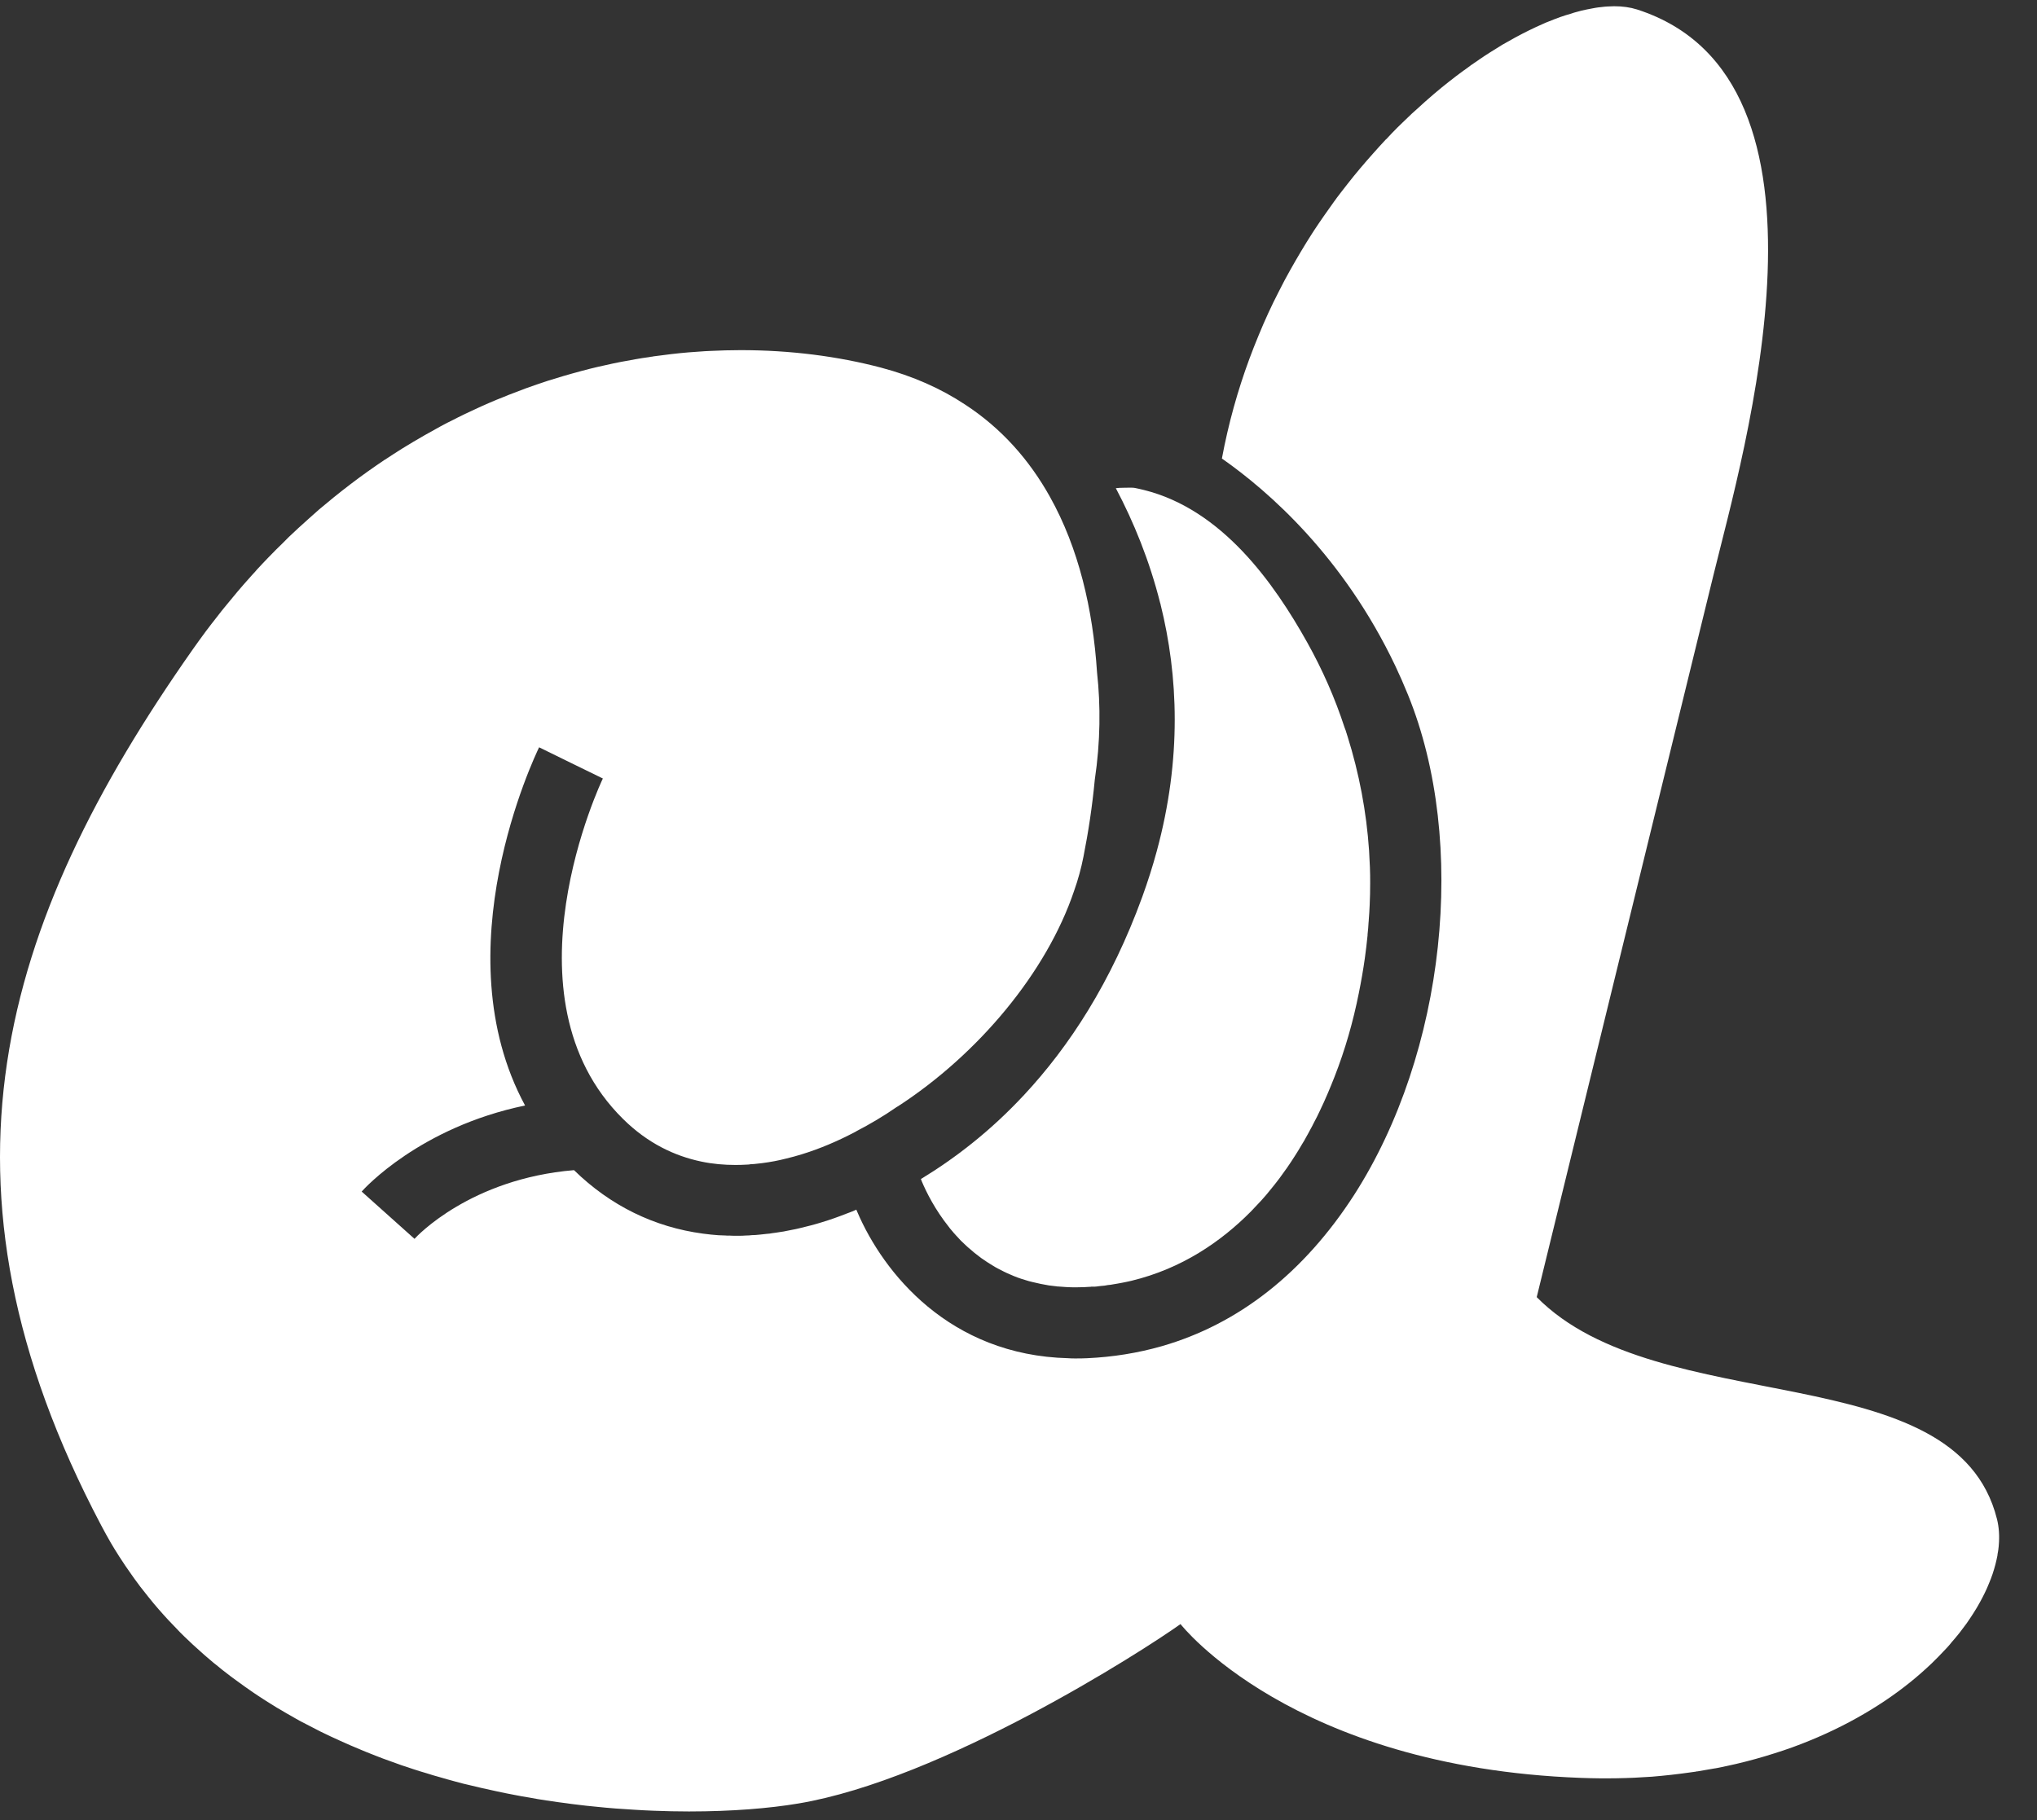 <svg width="47" height="42" viewBox="0 0 47 42" fill="none" xmlns="http://www.w3.org/2000/svg">
<rect x="0" y="0" width="47" height="42" fill="#333333" stroke="none"/>
<path d="M17.039 28.517C17.02 28.517 16.998 28.517 16.976 28.517C16.921 28.517 16.869 28.517 16.815 28.517C16.809 28.517 16.807 28.517 16.801 28.514C16.88 28.517 16.959 28.52 17.039 28.517Z" fill="white"/>
<path d="M16.801 28.514C16.801 28.514 16.809 28.517 16.815 28.517C16.869 28.517 16.921 28.517 16.976 28.517C16.998 28.517 17.02 28.517 17.039 28.517C16.959 28.517 16.88 28.517 16.801 28.514Z" fill="white"/>
<path d="M26.772 13.928C26.523 12.935 26.158 12.046 25.746 11.266C25.773 11.26 25.861 11.255 25.951 11.255C26.049 11.252 26.152 11.252 26.185 11.26C26.256 11.274 26.324 11.29 26.393 11.307C28.198 11.754 29.399 13.459 30.165 14.831C30.514 15.456 30.801 16.108 31.022 16.784C31.041 16.828 31.055 16.874 31.068 16.918C31.074 16.929 31.076 16.942 31.079 16.953C31.082 16.964 31.087 16.975 31.09 16.986C31.36 17.845 31.529 18.735 31.589 19.632C31.597 19.758 31.603 19.883 31.608 20.009C31.614 20.134 31.614 20.259 31.614 20.385C31.614 20.549 31.611 20.715 31.603 20.879C31.597 20.999 31.592 21.116 31.581 21.236V21.253C31.581 21.253 31.581 21.266 31.578 21.274C31.573 21.37 31.565 21.468 31.554 21.564C31.554 21.572 31.554 21.577 31.554 21.585C31.537 21.763 31.515 21.937 31.491 22.114C31.453 22.385 31.406 22.652 31.352 22.919C31.221 23.577 31.035 24.229 30.79 24.853C30.741 24.979 30.689 25.104 30.637 25.227C30.58 25.363 30.517 25.5 30.452 25.636C30.43 25.683 30.408 25.729 30.386 25.773C30.364 25.819 30.34 25.863 30.315 25.909C30.288 25.966 30.258 26.021 30.228 26.075C30.201 26.13 30.168 26.184 30.138 26.239C30.108 26.296 30.075 26.354 30.04 26.408C29.985 26.504 29.928 26.596 29.868 26.689C29.756 26.866 29.639 27.033 29.519 27.194C29.453 27.281 29.385 27.368 29.317 27.45C29.249 27.538 29.175 27.622 29.101 27.704C29.025 27.786 28.946 27.87 28.867 27.952C28.174 28.653 27.268 29.275 26.106 29.556C26.038 29.573 25.967 29.586 25.899 29.6C25.828 29.613 25.757 29.627 25.683 29.638C25.645 29.646 25.604 29.652 25.566 29.654C25.512 29.665 25.454 29.674 25.397 29.676C25.381 29.676 25.364 29.682 25.348 29.682C25.318 29.687 25.285 29.69 25.252 29.692C25.228 29.692 25.201 29.692 25.176 29.692C25.168 29.695 25.157 29.695 25.149 29.695H25.146C25.102 29.698 25.059 29.701 25.012 29.703C24.873 29.709 24.737 29.709 24.606 29.701C24.554 29.698 24.502 29.695 24.45 29.69H24.445C24.445 29.69 24.428 29.687 24.42 29.687C24.407 29.69 24.393 29.687 24.379 29.684C24.319 29.676 24.259 29.671 24.202 29.663C24.071 29.641 23.948 29.616 23.828 29.586C23.768 29.573 23.708 29.556 23.651 29.537C23.594 29.521 23.539 29.502 23.485 29.483C23.427 29.461 23.37 29.439 23.316 29.414C23.264 29.392 23.215 29.371 23.166 29.346C23.116 29.322 23.067 29.297 23.018 29.27C22.98 29.251 22.945 29.229 22.909 29.207C22.884 29.193 22.86 29.177 22.838 29.163C22.794 29.136 22.751 29.109 22.71 29.079C22.666 29.052 22.625 29.021 22.587 28.991C22.514 28.937 22.445 28.882 22.38 28.822C22.35 28.798 22.32 28.773 22.293 28.746C22.208 28.67 22.132 28.593 22.063 28.514C22.025 28.473 21.987 28.43 21.954 28.389C21.93 28.364 21.911 28.337 21.892 28.312C21.575 27.914 21.376 27.518 21.264 27.251V27.243L21.261 27.24C21.256 27.229 21.25 27.218 21.248 27.21C21.248 27.21 21.25 27.21 21.25 27.207C22.039 26.727 22.849 26.103 23.61 25.287H23.613C23.613 25.287 23.616 25.282 23.618 25.279C24.674 24.149 25.642 22.66 26.357 20.693C26.485 20.339 26.597 19.987 26.69 19.643C27.271 17.504 27.186 15.589 26.777 13.944V13.939C26.777 13.939 26.774 13.931 26.774 13.925L26.772 13.928Z" fill="white"/>
<path d="M46.118 35.658C46.118 35.658 46.115 35.683 46.115 35.697C46.112 35.708 46.112 35.721 46.11 35.735V35.743C46.104 35.781 46.099 35.822 46.09 35.863C46.09 35.868 46.09 35.877 46.088 35.882V35.89C46.074 35.959 46.06 36.029 46.041 36.1C46.022 36.171 46.001 36.245 45.976 36.319C45.951 36.392 45.924 36.466 45.891 36.542C45.861 36.616 45.829 36.692 45.79 36.769C45.76 36.831 45.725 36.897 45.69 36.962C45.64 37.052 45.589 37.142 45.531 37.23C45.482 37.306 45.43 37.385 45.376 37.462C45.321 37.538 45.264 37.614 45.204 37.691L45.196 37.699C45.196 37.699 45.185 37.712 45.179 37.721C45.13 37.781 45.081 37.841 45.029 37.898C45.027 37.904 45.024 37.906 45.018 37.912C45.013 37.92 45.005 37.931 44.997 37.939C44.953 37.991 44.909 38.04 44.86 38.089C44.77 38.187 44.672 38.285 44.571 38.384C44.413 38.534 44.244 38.684 44.064 38.828C43.884 38.973 43.69 39.115 43.488 39.251C43.384 39.319 43.281 39.387 43.172 39.453C42.743 39.715 42.269 39.958 41.748 40.17C41.489 40.277 41.218 40.375 40.938 40.462C40.657 40.552 40.362 40.634 40.059 40.705C39.915 40.738 39.767 40.77 39.617 40.8C39.601 40.803 39.584 40.806 39.565 40.809H39.56C39.432 40.833 39.301 40.855 39.167 40.877C39.154 40.877 39.143 40.877 39.129 40.882C39.123 40.885 39.118 40.888 39.113 40.885C39.074 40.891 39.036 40.896 38.998 40.901C38.712 40.942 38.417 40.975 38.114 41C37.588 41.038 37.039 41.049 36.467 41.027C29.802 40.776 27.238 37.478 27.238 37.478C26.357 38.108 21.744 41.065 18.416 41.619C17.748 41.731 16.883 41.802 15.898 41.802C15.631 41.802 15.358 41.796 15.075 41.785C14.933 41.78 14.791 41.772 14.646 41.763C14.354 41.747 14.06 41.725 13.757 41.693C13.607 41.679 13.454 41.663 13.301 41.643C13.225 41.635 13.149 41.624 13.072 41.613C12.93 41.597 12.789 41.575 12.647 41.553C12.633 41.551 12.619 41.551 12.606 41.548C12.475 41.529 12.347 41.507 12.216 41.482C12.101 41.463 11.984 41.444 11.869 41.42C11.736 41.395 11.599 41.368 11.463 41.338C11.345 41.313 11.226 41.286 11.105 41.259C10.994 41.234 10.884 41.207 10.773 41.18C10.745 41.174 10.718 41.166 10.691 41.161C10.571 41.128 10.448 41.098 10.325 41.062C10.265 41.046 10.208 41.03 10.148 41.011C10.044 40.983 9.943 40.953 9.842 40.92C9.747 40.893 9.651 40.863 9.553 40.831C9.362 40.77 9.171 40.705 8.983 40.634C8.888 40.601 8.795 40.566 8.699 40.528C8.65 40.509 8.601 40.489 8.552 40.47C8.476 40.44 8.399 40.41 8.326 40.378C8.247 40.345 8.17 40.312 8.091 40.279C8.015 40.247 7.936 40.211 7.859 40.176C7.704 40.108 7.551 40.034 7.398 39.96C7.248 39.884 7.095 39.805 6.945 39.726C6.869 39.685 6.795 39.644 6.722 39.6C6.648 39.559 6.574 39.518 6.501 39.472C6.427 39.431 6.353 39.387 6.283 39.341C6.209 39.297 6.138 39.251 6.067 39.205C5.996 39.158 5.922 39.112 5.852 39.063C5.71 38.967 5.571 38.866 5.434 38.766C5.366 38.716 5.295 38.665 5.227 38.61C5.159 38.558 5.09 38.506 5.025 38.449C4.957 38.397 4.891 38.343 4.826 38.285C4.76 38.231 4.695 38.173 4.632 38.116C4.501 38.002 4.376 37.884 4.25 37.762C4.182 37.696 4.117 37.631 4.054 37.562C3.997 37.505 3.942 37.448 3.887 37.388C3.811 37.306 3.737 37.224 3.664 37.14C3.626 37.096 3.587 37.052 3.549 37.006C3.467 36.908 3.386 36.804 3.304 36.7C3.301 36.698 3.298 36.695 3.298 36.692C3.255 36.641 3.214 36.586 3.175 36.531C3.132 36.474 3.091 36.419 3.05 36.359C2.946 36.215 2.845 36.065 2.747 35.912C2.682 35.811 2.619 35.708 2.556 35.601C2.48 35.47 2.406 35.334 2.333 35.197C-1.814 27.338 -0.013 21.332 4.449 14.984C4.548 14.842 4.649 14.706 4.749 14.569C4.834 14.457 4.919 14.345 5.006 14.236C5.077 14.141 5.153 14.048 5.23 13.955C5.396 13.751 5.565 13.549 5.74 13.355C5.789 13.301 5.838 13.243 5.89 13.189C5.901 13.175 5.912 13.164 5.922 13.151C6.01 13.055 6.1 12.96 6.19 12.867C6.307 12.747 6.424 12.627 6.542 12.515C6.583 12.474 6.624 12.433 6.664 12.392C6.738 12.321 6.812 12.251 6.885 12.185C6.965 12.111 7.044 12.04 7.123 11.97C7.202 11.899 7.281 11.828 7.36 11.759C7.472 11.664 7.586 11.571 7.698 11.479C7.829 11.375 7.957 11.271 8.088 11.173C8.348 10.974 8.612 10.788 8.879 10.608H8.882C9.016 10.518 9.15 10.434 9.283 10.349C9.455 10.243 9.63 10.139 9.802 10.041C9.922 9.973 10.039 9.907 10.159 9.842C10.162 9.842 10.162 9.839 10.164 9.839C10.271 9.782 10.38 9.724 10.489 9.673C10.514 9.659 10.538 9.648 10.563 9.634C10.666 9.583 10.773 9.531 10.876 9.484C10.895 9.474 10.915 9.465 10.934 9.457C11.045 9.405 11.157 9.353 11.272 9.304C11.386 9.253 11.504 9.206 11.621 9.16C11.697 9.127 11.777 9.097 11.856 9.067C11.951 9.029 12.047 8.993 12.142 8.958C12.308 8.898 12.478 8.841 12.644 8.786C12.764 8.748 12.884 8.712 13.001 8.677C13.14 8.636 13.28 8.598 13.419 8.56C13.664 8.494 13.912 8.437 14.158 8.385C14.213 8.374 14.267 8.363 14.322 8.352C14.436 8.331 14.551 8.309 14.663 8.29C14.769 8.271 14.873 8.254 14.976 8.241C15.001 8.235 15.023 8.232 15.047 8.23C15.072 8.224 15.094 8.221 15.115 8.219C15.238 8.202 15.361 8.186 15.484 8.172C15.62 8.156 15.757 8.142 15.89 8.131C15.98 8.123 16.07 8.118 16.157 8.112C16.228 8.107 16.302 8.101 16.373 8.099C16.493 8.093 16.613 8.088 16.733 8.085C16.853 8.082 16.973 8.08 17.09 8.08C18.236 8.08 19.33 8.221 20.326 8.483C21.068 8.68 21.709 8.966 22.265 9.334C23.111 9.885 23.752 10.617 24.224 11.462C24.887 12.646 25.217 14.054 25.312 15.516C25.397 16.285 25.391 17.114 25.26 17.995C25.203 18.598 25.113 19.196 24.998 19.774C24.947 20.033 24.876 20.295 24.783 20.557C24.15 22.436 22.576 24.324 20.718 25.53C20.713 25.532 20.708 25.538 20.702 25.538C20.383 25.759 20.067 25.945 19.758 26.105C19.753 26.111 19.75 26.114 19.745 26.114C19.333 26.332 18.91 26.512 18.49 26.64C18.378 26.675 18.261 26.706 18.141 26.735C17.961 26.782 17.772 26.817 17.576 26.842C17.519 26.85 17.461 26.856 17.404 26.861C17.377 26.864 17.35 26.866 17.32 26.866C17.29 26.872 17.262 26.875 17.235 26.875C17.148 26.88 17.06 26.883 16.973 26.883H16.97C16.711 26.883 16.444 26.861 16.177 26.804C15.563 26.675 14.941 26.381 14.376 25.822C11.512 22.998 13.885 18.015 13.91 17.965L13.173 17.605L12.734 17.39L12.439 17.245C12.336 17.461 10.186 21.943 12.115 25.511C9.69 26.013 8.405 27.428 8.345 27.497L9.564 28.588C9.616 28.53 10.854 27.202 13.244 27.003C14.084 27.824 15.096 28.318 16.22 28.468C16.28 28.476 16.343 28.484 16.406 28.49C16.518 28.503 16.629 28.509 16.744 28.511C16.763 28.514 16.782 28.514 16.801 28.514C16.807 28.517 16.809 28.517 16.815 28.517C16.869 28.517 16.921 28.517 16.976 28.517C16.998 28.517 17.02 28.517 17.039 28.517C17.099 28.517 17.159 28.517 17.219 28.511C17.259 28.511 17.303 28.509 17.344 28.503C17.401 28.503 17.459 28.498 17.516 28.492C17.532 28.492 17.549 28.49 17.565 28.487C17.606 28.481 17.65 28.479 17.693 28.473C17.737 28.471 17.778 28.465 17.819 28.457C17.881 28.449 17.942 28.441 18.004 28.43C18.053 28.424 18.102 28.416 18.149 28.405C18.19 28.397 18.231 28.389 18.274 28.38C18.337 28.369 18.397 28.356 18.46 28.34C18.544 28.32 18.629 28.299 18.713 28.277C18.798 28.255 18.883 28.23 18.97 28.203C19.158 28.146 19.344 28.08 19.529 28.007C19.592 27.985 19.655 27.96 19.717 27.933C19.717 27.933 19.731 27.928 19.758 27.914C19.764 27.93 19.772 27.949 19.78 27.966C20.38 29.368 21.902 31.275 24.652 31.343C24.704 31.348 24.756 31.348 24.81 31.348C24.898 31.348 24.988 31.348 25.078 31.343C25.678 31.316 26.253 31.223 26.807 31.065C28.575 30.557 30.086 29.371 31.243 27.576C33.351 24.294 33.872 19.441 32.487 16.034C32.394 15.805 32.296 15.581 32.195 15.368C30.997 12.848 29.276 11.339 28.193 10.581C28.343 9.776 28.558 9.01 28.826 8.284C28.894 8.104 28.962 7.924 29.036 7.749C29.109 7.572 29.183 7.398 29.262 7.228C29.341 7.057 29.423 6.887 29.508 6.724C29.592 6.557 29.677 6.394 29.767 6.236C29.849 6.091 29.93 5.949 30.015 5.807C30.097 5.668 30.184 5.529 30.271 5.393C30.291 5.365 30.31 5.335 30.326 5.308C30.397 5.202 30.468 5.095 30.539 4.994C30.618 4.88 30.697 4.768 30.776 4.659C30.793 4.637 30.806 4.618 30.82 4.599C30.828 4.591 30.834 4.58 30.839 4.572C30.921 4.462 31.003 4.359 31.084 4.255C31.087 4.252 31.09 4.25 31.09 4.247C31.185 4.124 31.284 4.004 31.382 3.887C31.48 3.77 31.584 3.652 31.685 3.538L31.832 3.374C31.881 3.322 31.927 3.27 31.976 3.218L31.982 3.213H31.985C32.069 3.12 32.154 3.033 32.238 2.948C32.323 2.867 32.407 2.782 32.492 2.703C32.549 2.646 32.609 2.591 32.669 2.539C32.811 2.406 32.953 2.283 33.092 2.163C33.207 2.065 33.321 1.972 33.436 1.882C33.55 1.792 33.662 1.707 33.777 1.623H33.78C33.891 1.538 34.003 1.459 34.118 1.383C34.118 1.383 34.121 1.383 34.121 1.38C34.208 1.32 34.295 1.263 34.382 1.208C34.478 1.148 34.571 1.091 34.663 1.033C34.762 0.976 34.857 0.922 34.953 0.87C35.173 0.75 35.386 0.646 35.591 0.556C35.643 0.532 35.694 0.51 35.746 0.491C35.831 0.455 35.916 0.425 35.995 0.395C36.035 0.381 36.076 0.368 36.117 0.354C36.156 0.341 36.197 0.33 36.235 0.319C36.289 0.3 36.344 0.283 36.398 0.27C36.458 0.253 36.518 0.237 36.578 0.226C36.592 0.223 36.603 0.221 36.614 0.218C36.663 0.207 36.709 0.199 36.756 0.191C36.797 0.182 36.837 0.177 36.876 0.171C36.908 0.166 36.938 0.163 36.968 0.161C37.009 0.155 37.048 0.152 37.089 0.15C37.14 0.15 37.192 0.144 37.244 0.144C37.438 0.144 37.615 0.169 37.77 0.218C42.773 1.822 40.22 10.461 39.53 13.29C38.837 16.119 35.457 29.933 35.457 29.933C38.281 32.797 45.122 31.236 46.077 35.056C46.123 35.241 46.137 35.443 46.118 35.658Z" fill="white"/>
</svg>
